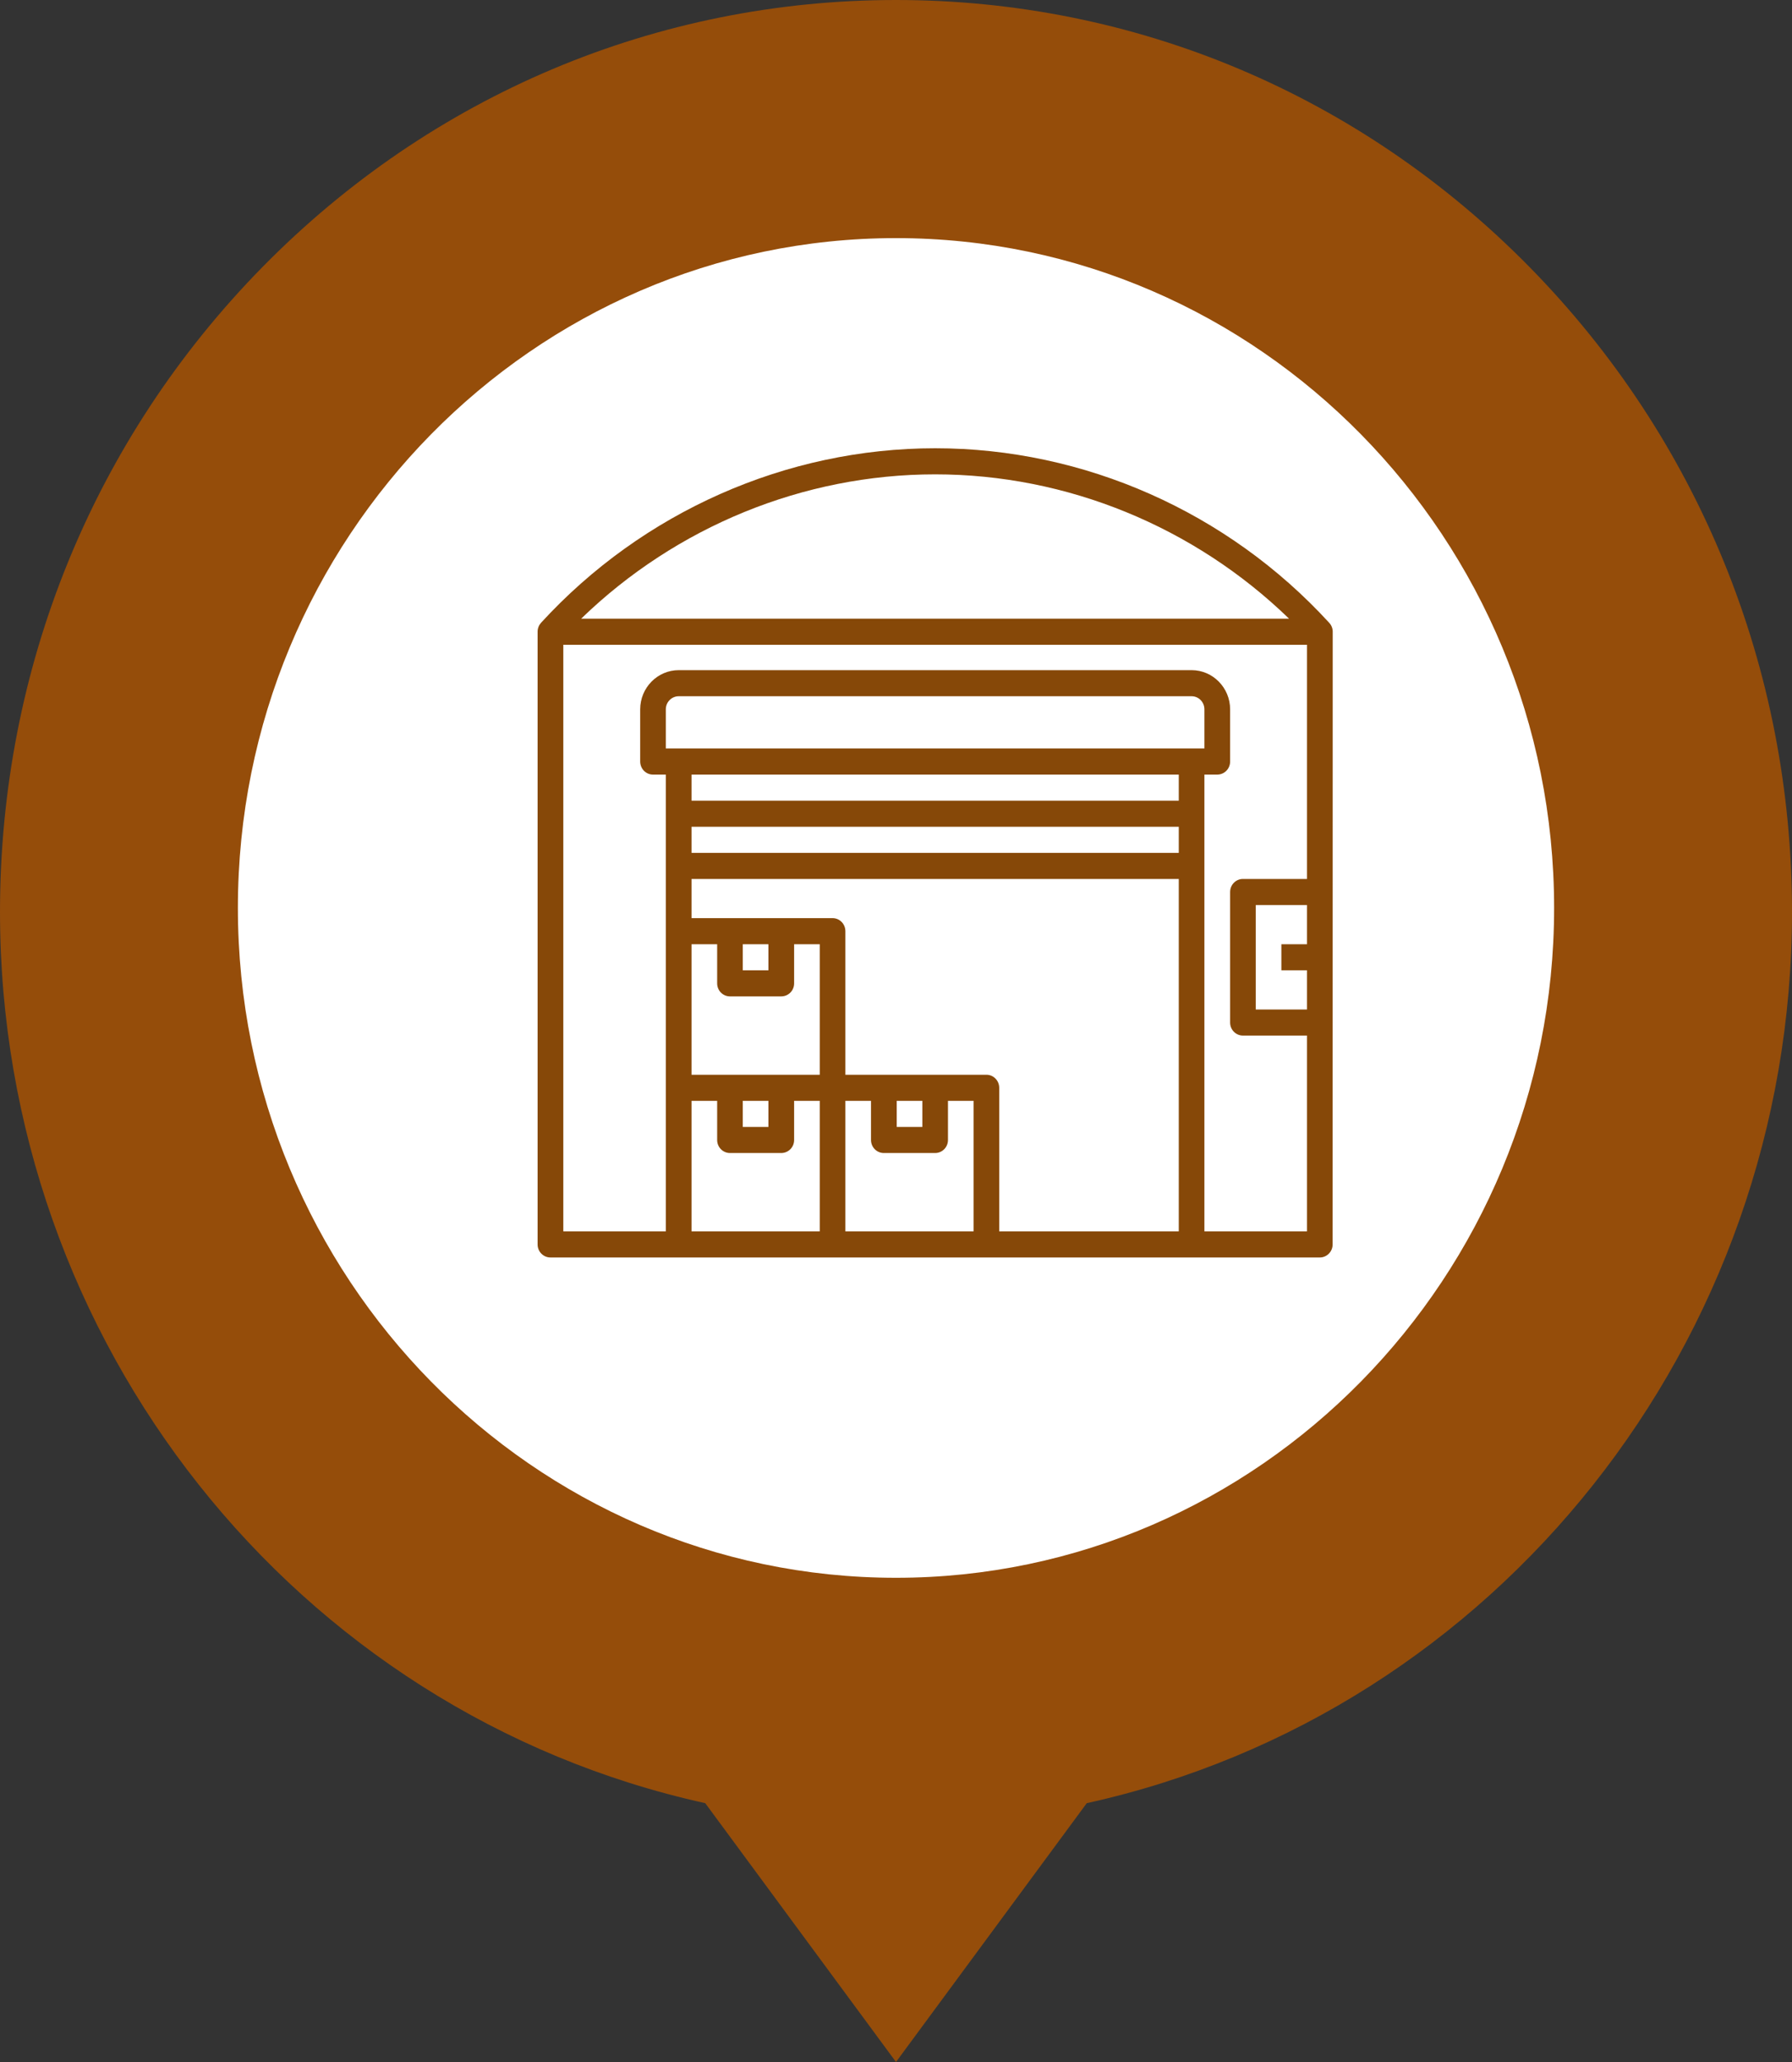 <svg width="20" height="23" viewBox="0 0 20 23" fill="none" xmlns="http://www.w3.org/2000/svg">
<rect x="0" y="0" width="20" height="23" fill="#333333" stroke="none"/>
<path d="M9.996 18.107C14.276 18.107 17.747 14.577 17.747 10.222C17.747 5.868 14.276 2.338 9.996 2.338C5.715 2.338 2.245 5.868 2.245 10.222C2.245 14.577 5.715 18.107 9.996 18.107Z" fill="white"/>
<path d="M17.071 2.979C15.182 1.058 12.671 0 10 0C7.329 0 4.818 1.058 2.929 2.979C1.04 4.901 0 7.455 0 10.172C0 14.966 3.294 19.104 7.871 20.113L10 23L12.129 20.113C16.706 19.104 20 14.966 20 10.172C20 7.455 18.96 4.901 17.071 2.979V2.979ZM10 2.656C14.05 2.656 17.345 6.007 17.345 10.127C17.345 14.247 14.05 17.599 10 17.599C5.95 17.599 2.655 14.247 2.655 10.127C2.655 6.007 5.95 2.656 10 2.656V2.656Z" fill="#954D0A"/>
<path d="M10.437 5C8.775 5 7.172 5.71 6.038 6.947C6.014 6.974 6 7.009 6 7.046L6 13.881C6 13.961 6.064 14.026 6.143 14.026H14.73C14.809 14.026 14.873 13.961 14.873 13.881L14.874 7.046C14.874 7.009 14.86 6.974 14.835 6.947C13.702 5.71 12.099 5 10.437 5V5ZM14.387 6.901H6.486C7.546 5.874 8.967 5.291 10.437 5.291C11.906 5.291 13.327 5.874 14.387 6.901ZM13.156 9.513H7.718V9.222H13.156V9.513ZM8.29 10.532H8.576V10.823H8.29V10.532ZM8.147 11.114H8.719C8.799 11.114 8.863 11.049 8.863 10.969V10.532H9.149V11.988H7.718V10.532H8.004V10.969C8.004 11.049 8.068 11.114 8.147 11.114ZM8.29 12.279H8.576V12.57H8.29V12.279ZM7.718 12.279H8.004V12.716C8.004 12.796 8.068 12.861 8.147 12.861H8.719C8.799 12.861 8.863 12.796 8.863 12.716V12.279H9.149V13.735H7.718V12.279ZM10.008 12.279H10.294V12.57H10.008V12.279ZM9.864 12.861H10.437C10.516 12.861 10.58 12.796 10.58 12.716V12.279H10.866V13.735H9.435V12.279H9.721V12.716C9.721 12.796 9.785 12.861 9.864 12.861ZM11.009 11.988H9.435V10.387C9.435 10.306 9.371 10.241 9.292 10.241H7.718V9.804H13.156V13.735H11.152V12.134C11.152 12.053 11.088 11.988 11.009 11.988ZM7.431 8.348V7.912C7.431 7.831 7.496 7.766 7.575 7.766H13.299C13.378 7.766 13.442 7.831 13.442 7.912V8.348H7.431ZM13.156 8.64V8.931H7.718V8.64H13.156ZM13.442 13.735V9.076V8.64H13.585C13.665 8.64 13.729 8.575 13.729 8.494V7.912C13.729 7.671 13.536 7.475 13.299 7.475H7.575C7.338 7.475 7.145 7.671 7.145 7.912V8.494C7.145 8.575 7.209 8.64 7.288 8.64H7.431V9.076V10.387V12.134V13.735H6.287V7.192H14.587V9.804H13.872C13.793 9.804 13.729 9.869 13.729 9.95V11.406C13.729 11.486 13.793 11.551 13.872 11.551H14.587V13.735H13.442ZM14.587 10.823V11.26H14.015V10.095H14.587V10.532H14.301V10.823H14.587Z" fill="#864808"/>
</svg>
